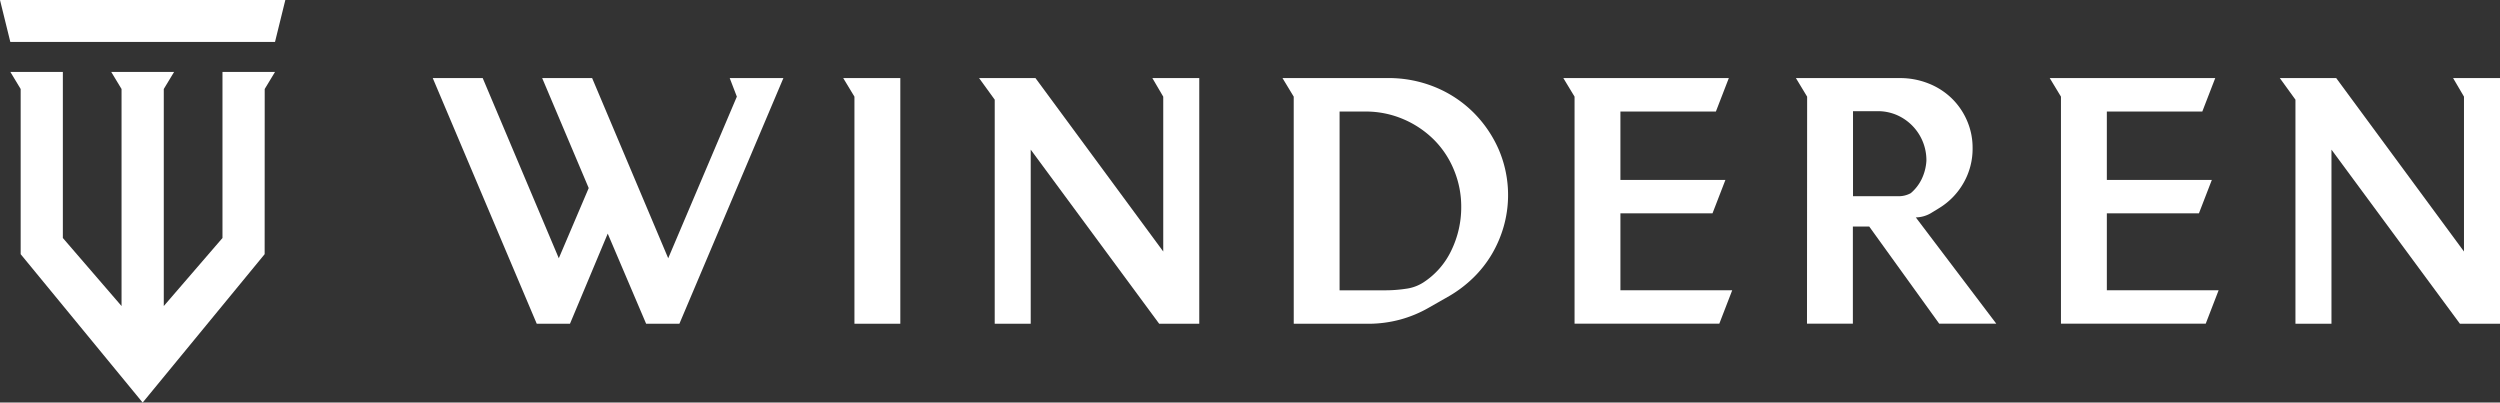<svg xmlns="http://www.w3.org/2000/svg" width="198.786" height="32.008"><rect width="100%" height="100%" fill="#333333" stroke="none"/><g id="Group_4781" data-name="Group 4781" transform="translate(-540.643 -392.234)"><g id="Group_3867" data-name="Group 3867" transform="translate(575.054 398.443)"><g id="Group_3866" data-name="Group 3866" fill="#fff"><path id="Path_3925" data-name="Path 3925" d="M573.8 395.4l.567 1.475-5.458 12.851-6.049-14.326h-3.972l3.7 8.745-2.378 5.581-6.051-14.326h-3.972l8.267 19.53h2.646l3-7.163 3.052 7.163h2.648l8.268-19.53z" transform="translate(-550.188 -395.4)"/><path id="Path_3926" data-name="Path 3926" d="M567.719 396.876l-.891-1.475h4.539v19.53h-3.648z" transform="translate(-534.19 -395.4)"/><path id="Path_3927" data-name="Path 3927" d="M573.579 397.117l-1.243-1.717h4.484l10.159 13.789v-12.313l-.865-1.476h3.729v19.53h-3.189l-10.213-13.843v13.843h-2.863z" transform="translate(-528.895 -395.399)"/><path id="Path_3928" data-name="Path 3928" d="M592.823 412.275a10.954 10.954 0 001.62-.122 3.35 3.35 0 001.379-.494 6.185 6.185 0 002.244-2.563 7.858 7.858 0 00.783-3.446 7.584 7.584 0 00-.582-2.952 7.292 7.292 0 00-1.606-2.414 7.763 7.763 0 00-2.432-1.624 7.581 7.581 0 00-3.027-.6h-2.026v14.218zm-7.294-15.4l-.893-1.477h8.377a9.76 9.76 0 013.768.724 9.335 9.335 0 013.026 2 9.579 9.579 0 012.026 2.964 9.172 9.172 0 01.4 6.09 9.457 9.457 0 01-.943 2.214 9.073 9.073 0 01-1.473 1.877 9.838 9.838 0 01-1.918 1.461l-1.648.939a9.557 9.557 0 01-2.251.933 9.761 9.761 0 01-2.579.335h-5.89z" transform="translate(-517.071 -395.4)"/><path id="Path_3929" data-name="Path 3929" d="M596.914 396.876l-.892-1.475h13.158l-1.027 2.656h-7.593v5.443h8.348l-1.026 2.655h-7.322v6.117h8.889l-1.026 2.657h-11.51z" transform="translate(-506.125 -395.4)"/><path id="Path_3930" data-name="Path 3930" d="M613.557 404.791a1.973 1.973 0 001.026-.241 3.411 3.411 0 00.865-1.114 3.881 3.881 0 00.379-1.461 3.917 3.917 0 00-2.35-3.636 3.8 3.8 0 00-1.542-.308h-1.944v6.761zm-7.214-7.914l-.892-1.477h8.269a6.062 6.062 0 012.283.431 5.574 5.574 0 011.836 1.179 5.516 5.516 0 011.216 1.771 5.385 5.385 0 01.445 2.173 5.46 5.46 0 01-.716 2.775 5.547 5.547 0 01-1.93 2l-.569.349a2.456 2.456 0 01-1.3.4l6.4 8.451h-4.539l-5.566-7.726h-1.3v7.726h-3.648z" transform="translate(-497.061 -395.4)"/><path id="Path_3931" data-name="Path 3931" d="M616.633 396.876l-.892-1.475H628.9l-1.027 2.656h-7.592v5.443h8.348l-1.026 2.655h-7.322v6.117h8.888l-1.026 2.657h-11.51z" transform="translate(-487.168 -395.4)"/><path id="Path_3932" data-name="Path 3932" d="M638.847 395.4l.865 1.475v12.315l-10.159-13.79h-4.484l1.242 1.717v17.813h2.864v-13.842l10.213 13.843h3.188V395.4z" transform="translate(-478.201 -395.4)"/></g></g><g id="Group_3868" data-name="Group 3868" transform="translate(540.643 392.234)" fill="#fff"><path id="Path_3933" data-name="Path 3933" d="M532.643 392.234l.821 3.336h21.046l.821-3.336z" transform="translate(-532.643 -392.234)"/><path id="Path_3934" data-name="Path 3934" d="M553.325 396.759l.821-1.359h-4.179v13.206l-4.667 5.41v-17.257l.821-1.359h-5l.821 1.359v17.257l-4.667-5.41V395.4H533.1l.82 1.359v13.134l9.7 11.8 9.7-11.8z" transform="translate(-532.277 -389.682)"/></g></g></svg>